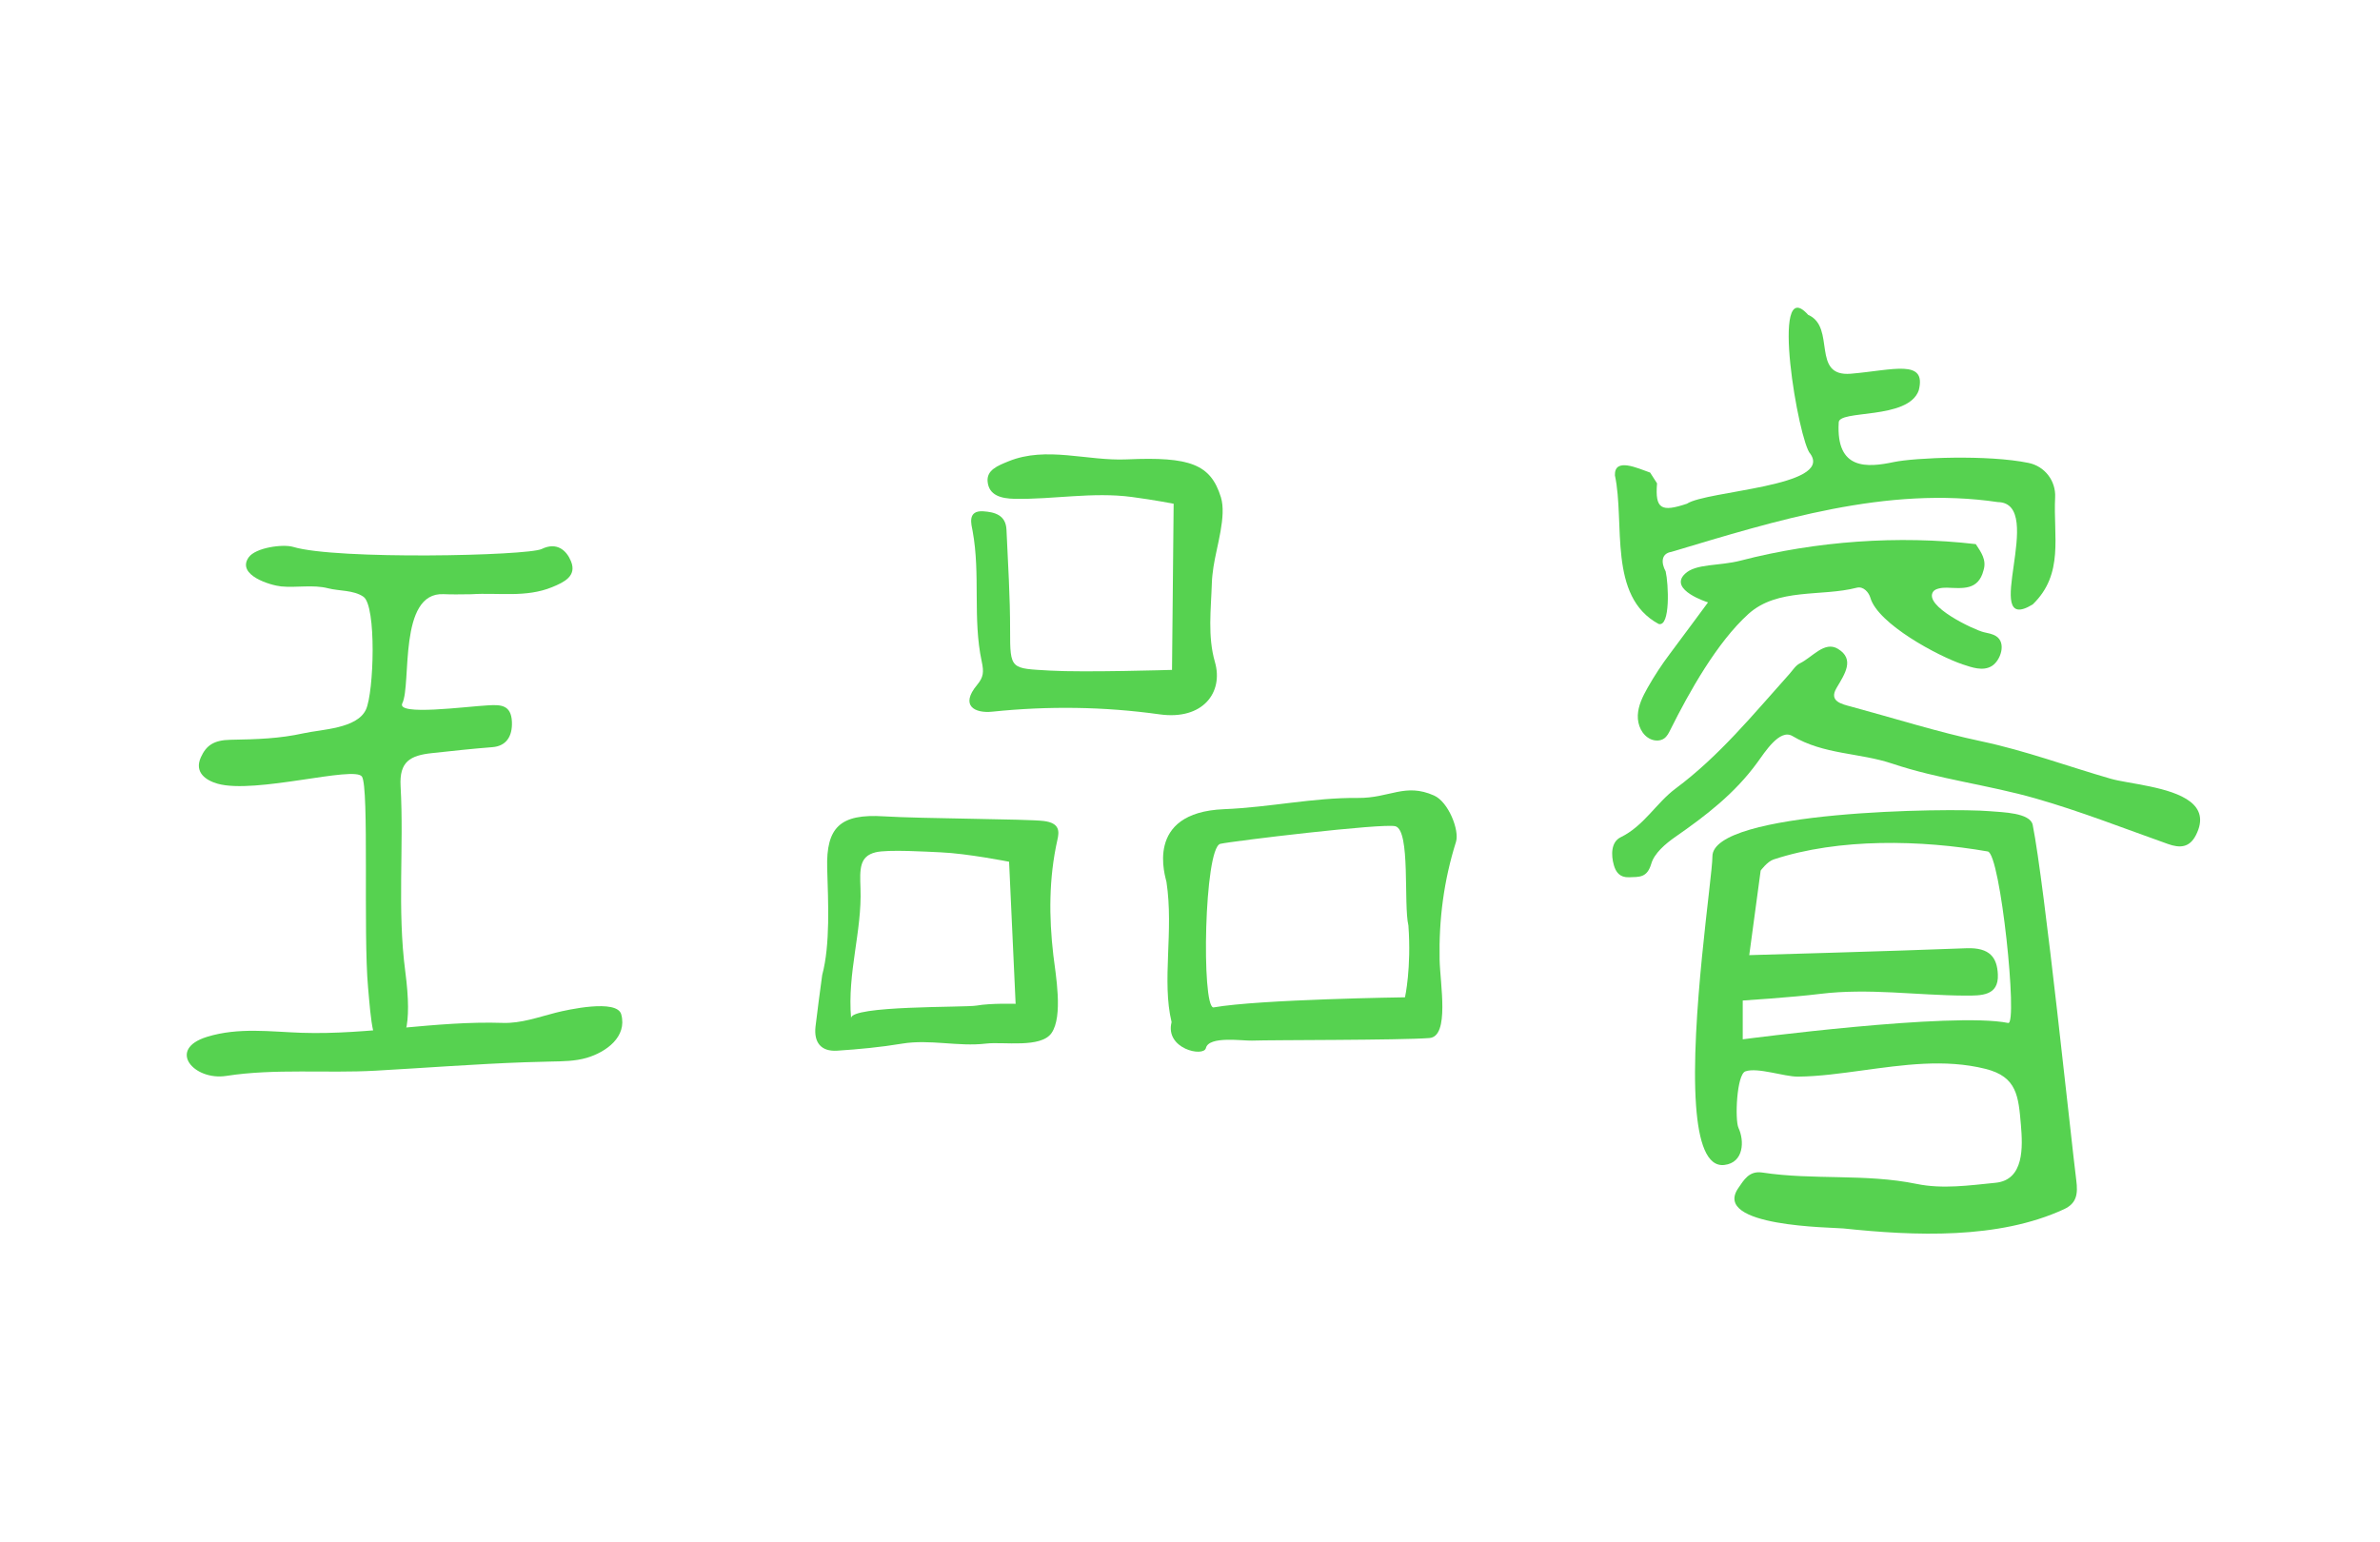 <?xml version="1.0" encoding="UTF-8"?>
<svg width="216px" height="140px" viewBox="0 0 216 140" version="1.1" xmlns="http://www.w3.org/2000/svg" xmlns:xlink="http://www.w3.org/1999/xlink">
    <title>img-sign-4</title>
    <g id="img-sign-4" stroke="none" stroke-width="1" fill="none" fill-rule="evenodd">
        <g id="Group-4" transform="translate(16.949, 27.931)" fill="#56D250">
            <path d="M141.807,58.767 C141.807,58.767 154.966,58.4 161.51,58.142 C163.68,58.057 164.305,59.022 164.369,60.53 C164.452,62.468 162.873,62.447 161.392,62.44 C157.003,62.419 152.641,61.742 148.217,62.287 C145.636,62.605 141.215,62.887 141.215,62.887 L141.215,66.408 C141.215,66.408 160.25,63.896 165.308,64.925 C166.201,65.107 164.611,49.56 163.455,49.357 C157.438,48.307 149.97,48.121 144.012,50.084 C143.438,50.273 142.842,51.092 142.842,51.092 L141.807,58.767 Z M136.979,72.428 C136.427,64.792 138.475,51.561 138.463,49.815 C138.436,45.651 159.993,45.388 163.625,45.701 C164.785,45.8 167.307,45.835 167.532,46.948 C168.594,52.189 171.053,75.859 171.484,79.186 C171.65,80.462 171.52,81.3 170.367,81.832 C164.421,84.58 156.813,84.258 150.365,83.577 C149.36,83.471 138.358,83.444 140.819,79.902 C141.317,79.185 141.789,78.317 142.993,78.501 C147.629,79.207 152.359,78.579 156.994,79.533 C159.354,80.019 161.768,79.667 164.165,79.43 C166.776,79.17 166.627,76.148 166.463,74.201 C166.24,71.573 166.114,69.805 163.244,69.09 C159.534,68.165 155.746,68.737 152.022,69.239 C150.1,69.499 148.172,69.776 146.227,69.795 C144.98,69.806 142.564,68.928 141.456,69.317 C140.664,69.597 140.488,73.719 140.832,74.454 C141.368,75.601 141.338,77.603 139.546,77.813 C137.948,78 137.219,75.74 136.979,72.428 L136.979,72.428 Z" id="Fill-20"></path>
            <path d="M25.828,26.008 C24.991,26.008 24.152,26.044 23.317,26.001 C19.168,25.791 20.412,34.184 19.564,35.905 C18.992,37.065 25.329,36.199 27.408,36.089 C28.467,36.034 29.443,36.034 29.51,37.582 C29.57,38.957 28.956,39.795 27.741,39.889 C25.903,40.031 24.08,40.232 22.25,40.43 C20.286,40.641 19.281,41.191 19.407,43.433 C19.721,49.027 19.09,54.605 19.833,60.254 C20.493,65.278 19.793,67.114 18.309,67.353 C16.85,67.588 16.716,64.57 16.453,61.675 C16.011,56.816 16.562,43.577 15.902,42.564 C15.237,41.543 6.207,44.172 2.801,43.207 C1.737,42.905 0.663,42.182 1.279,40.813 C1.762,39.739 2.45,39.245 3.974,39.219 C6.418,39.176 8.424,39.111 10.595,38.631 C12.265,38.262 15.453,38.218 16.264,36.475 C16.986,34.921 17.236,27.052 16.03,26.232 C15.123,25.616 13.851,25.731 12.825,25.468 C11.455,25.116 9.963,25.435 8.566,25.298 C7.616,25.204 4.495,24.284 5.615,22.666 C6.237,21.77 8.737,21.434 9.663,21.713 C13.595,22.897 30.926,22.525 32.215,21.901 C33.622,21.22 34.489,22.067 34.874,23.021 C35.417,24.365 34.241,24.919 33.162,25.363 C30.782,26.341 28.276,25.846 25.828,26.008" id="Fill-22"></path>
            <path d="M133.438,15.943 C133.245,18.296 133.839,18.563 136.15,17.792 C137.928,16.605 149.447,16.236 147.352,13.264 C146.296,12.226 143.621,-3.326 147.153,0.648 C149.714,1.759 147.371,6.306 151.038,5.991 C154.875,5.662 157.919,4.628 157.191,7.499 C156.233,10.22 149.863,9.22 149.926,10.439 C149.676,14.767 152.521,14.516 154.93,14.009 C156.827,13.611 163.458,13.325 167.16,14.089 C168.626,14.392 169.643,15.716 169.567,17.21 C169.386,20.749 170.403,24.159 167.532,26.933 C162.649,29.906 168.863,17.712 164.366,17.644 C154.3,16.153 144.312,19.298 134.735,22.164 C133.795,22.318 133.803,23.168 134.221,23.937 C134.479,25.03 134.666,29.001 133.584,28.707 C128.954,26.212 130.545,19.539 129.614,15.213 C129.567,13.57 131.65,14.561 132.811,14.965 C133.031,15.308 133.218,15.6 133.438,15.943" id="Fill-24"></path>
            <path d="M93.172,63.515 C97.381,62.773 110.563,62.595 110.563,62.595 C110.563,62.595 111.155,59.934 110.872,56.078 C110.418,54.145 111.079,47.44 109.691,47.068 C108.58,46.771 94.92,48.41 93.792,48.666 C92.333,49.099 92.083,63.429 93.172,63.515 M89.38,64.847 C88.473,61.082 89.593,56.572 88.916,52.124 C88.863,51.771 86.786,45.815 94.149,45.518 C98.331,45.348 102.235,44.459 106.278,44.499 C109.178,44.528 110.557,43.105 113.197,44.277 C114.514,44.861 115.519,47.443 115.191,48.486 C114.094,51.977 113.63,55.489 113.705,59.181 C113.749,61.373 114.631,66.148 112.781,66.292 C110.102,66.498 98.533,66.458 96.672,66.525 C95.82,66.555 92.768,66.077 92.494,67.202 C92.288,68.045 88.757,67.28 89.38,64.847" id="Fill-26"></path>
            <path d="M93.183,23.515 C93.108,24.021 93.048,24.518 93.033,25.001 C92.959,27.383 92.639,29.826 93.312,32.155 C94.11,34.915 92.228,37.459 88.295,36.911 C83.24,36.206 78.19,36.141 73.108,36.668 C71.509,36.834 70.159,36.123 71.728,34.239 C72.321,33.525 72.351,33.058 72.147,32.104 C71.315,28.222 72.047,24.198 71.322,20.272 C71.213,19.678 70.812,18.388 72.284,18.48 C73.321,18.546 74.335,18.815 74.395,20.145 C74.53,23.185 74.729,26.227 74.724,29.267 C74.718,32.894 74.788,32.731 78.353,32.939 C81.425,33.119 89.419,32.875 89.419,32.875 L89.567,17.793 C89.567,17.793 87.821,17.451 85.777,17.18 C82.198,16.706 78.682,17.413 75.136,17.347 C73.907,17.324 72.804,17.036 72.684,15.792 C72.583,14.742 73.568,14.352 74.593,13.936 C78.017,12.547 81.715,13.929 85.322,13.767 C91.078,13.509 92.927,14.213 93.855,17.202 C94.383,18.904 93.456,21.7 93.183,23.515" id="Fill-28"></path>
            <path d="M178.15,43.453 C180.917,44.034 183.778,45.07 182.343,47.877 C181.76,49.018 180.894,49.065 179.805,48.678 C175.806,47.261 171.847,45.7 167.774,44.538 C163.489,43.314 158.988,42.795 154.777,41.381 C151.808,40.385 148.582,40.576 145.725,38.879 C144.574,38.195 143.232,40.331 142.528,41.297 C140.483,44.104 137.872,46.106 135.096,48.035 C134.211,48.65 133.196,49.513 132.917,50.462 C132.537,51.757 131.841,51.666 130.889,51.699 C130.039,51.728 129.696,51.215 129.519,50.599 C129.251,49.666 129.263,48.493 130.138,48.066 C132.252,47.037 133.364,44.956 135.117,43.65 C139.097,40.688 142.175,36.9 145.436,33.264 C145.745,32.919 146.014,32.469 146.404,32.28 C147.536,31.731 148.638,30.217 149.863,30.97 C151.402,31.913 150.479,33.247 149.727,34.52 C149.01,35.735 150.188,35.975 151.078,36.215 C155.009,37.275 158.902,38.516 162.879,39.359 C166.873,40.205 170.706,41.63 174.623,42.758 C175.412,42.985 176.769,43.162 178.15,43.453" id="Fill-30"></path>
            <path d="M60.293,64.499 C60.192,63.319 70.632,63.532 71.678,63.347 C72.978,63.116 75.225,63.186 75.225,63.186 L74.632,50.29 C74.632,50.29 70.817,49.536 68.423,49.435 C67.247,49.386 63.638,49.154 62.508,49.435 C61.043,49.799 61.08,50.946 61.146,52.713 C61.292,56.6 59.937,60.365 60.293,64.499 M57.671,60.571 C58.415,57.8 58.213,53.924 58.124,50.901 C58.013,47.121 59.346,45.924 63.257,46.168 C66.695,46.382 76.27,46.403 77.779,46.591 C79.266,46.776 79.184,47.565 79.017,48.302 C78.235,51.778 78.243,55.305 78.648,58.769 C78.851,60.497 79.558,64.313 78.477,65.848 C77.503,67.231 74.119,66.609 72.535,66.796 C70.001,67.095 67.448,66.381 64.919,66.801 C62.973,67.125 60.998,67.312 59.029,67.44 C57.559,67.535 56.9,66.688 57.065,65.242 C57.233,63.772 57.443,62.306 57.671,60.571" id="Fill-32"></path>
            <path d="M135.962,24.164 C136.951,23.204 139.054,23.467 141.029,22.954 C147.848,21.186 155.346,20.64 162.367,21.46 C162.838,22.18 163.365,22.883 163.069,23.831 C162.594,25.703 161.139,25.456 159.739,25.414 C159.319,25.401 158.703,25.487 158.506,25.761 C157.564,27.069 162.252,29.258 163.09,29.452 C163.469,29.54 163.865,29.601 164.197,29.806 C165.169,30.403 164.623,32.032 163.814,32.528 C163.011,33.02 161.996,32.647 161.182,32.377 C158.987,31.646 153.477,28.712 152.796,26.319 C152.67,25.88 152.194,25.253 151.557,25.418 C148.362,26.245 144.375,25.41 141.729,27.801 C138.881,30.373 136.357,34.883 134.652,38.302 C134.507,38.595 134.355,38.902 134.09,39.093 C133.748,39.338 133.272,39.337 132.885,39.174 C132.071,38.831 131.653,37.872 131.693,36.989 C131.732,36.106 132.138,35.285 132.572,34.515 C133.183,33.433 133.865,32.391 134.614,31.399 C135.316,30.469 138.065,26.748 138.065,26.748 C138.065,26.748 134.458,25.623 135.962,24.164" id="Fill-34"></path>
            <path d="M30.716,68.49 C26.185,68.651 21.664,69.002 17.138,69.255 C12.698,69.504 7.973,69.045 3.592,69.729 C0.652,70.188 -1.838,67.316 1.844,66.182 C4.7,65.302 7.614,65.722 10.411,65.816 C16.542,66.022 22.552,64.714 28.689,64.918 C30.338,64.973 31.91,64.393 33.486,63.993 C34.553,63.721 39.046,62.727 39.433,64.143 C39.988,66.18 38.064,67.569 36.299,68.089 C35.248,68.398 34.136,68.404 33.042,68.426 C32.266,68.441 31.491,68.463 30.716,68.49" id="Fill-36"></path>
        </g>
    </g>
</svg>